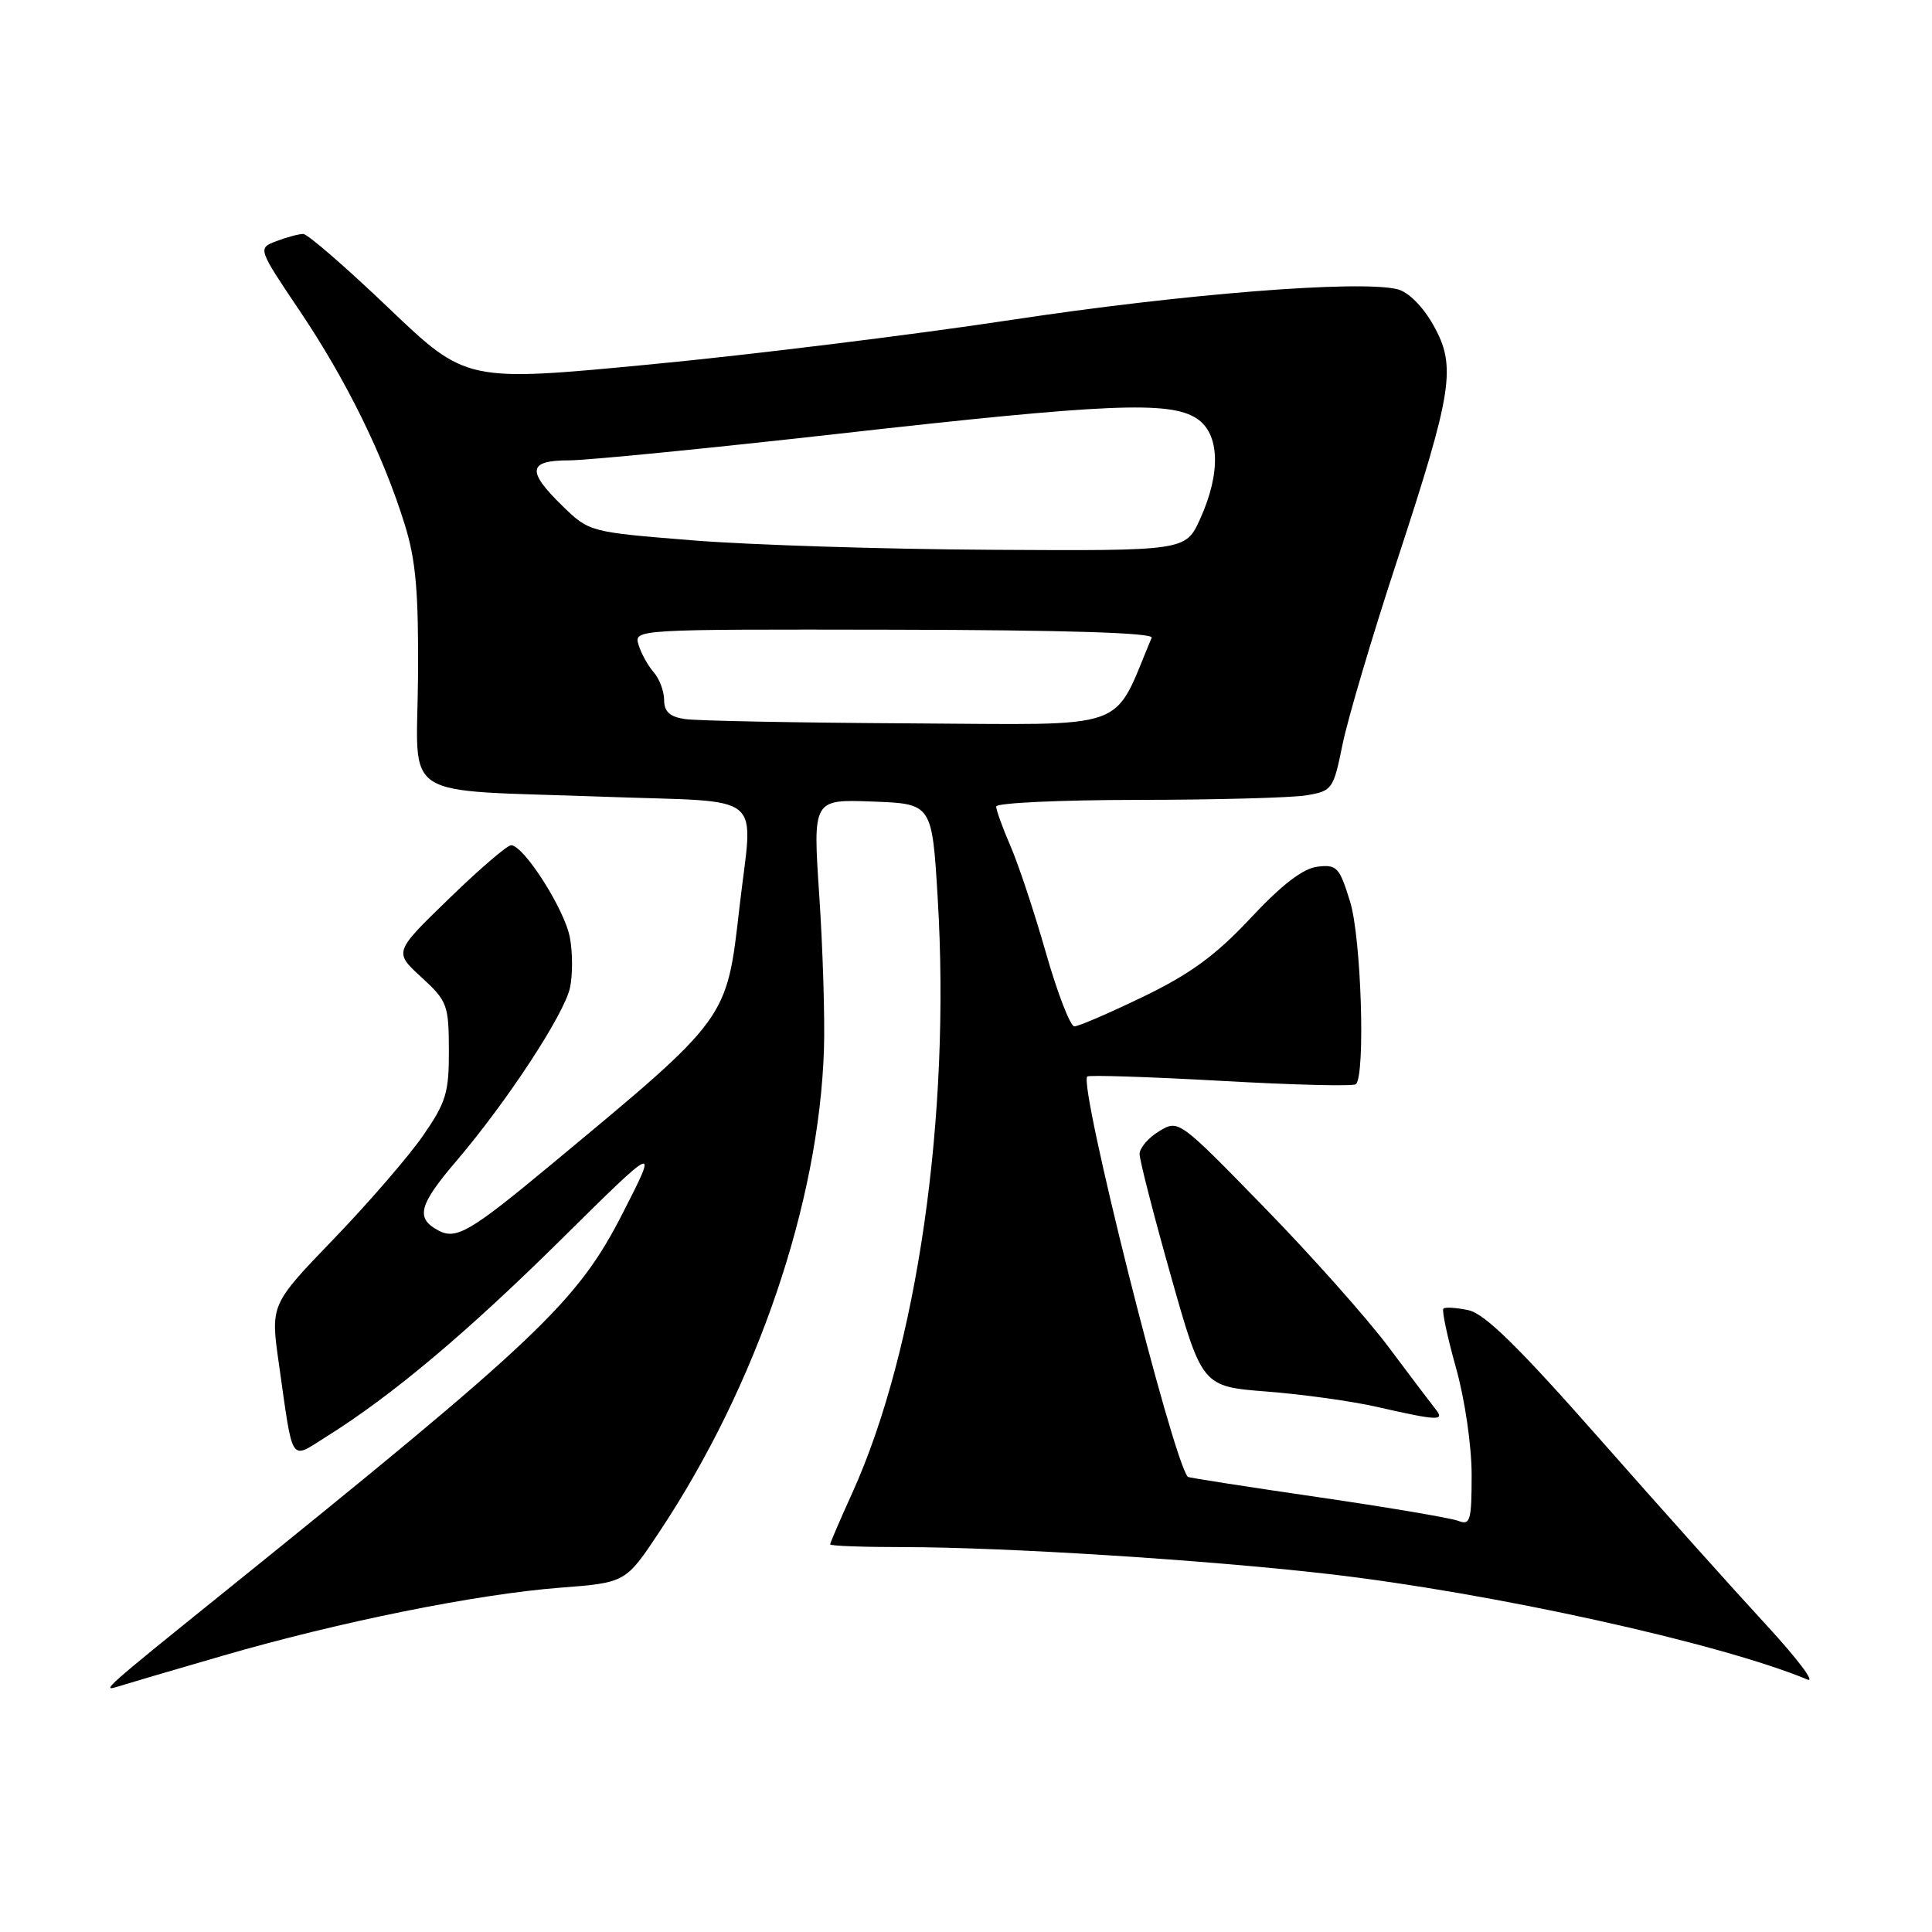 <?xml version="1.0" encoding="UTF-8" standalone="no"?>
<!DOCTYPE svg PUBLIC "-//W3C//DTD SVG 1.1//EN" "http://www.w3.org/Graphics/SVG/1.1/DTD/svg11.dtd" >
<svg xmlns="http://www.w3.org/2000/svg" xmlns:xlink="http://www.w3.org/1999/xlink" version="1.1" viewBox="0 0 256 256">
 <g >
 <path fill="currentColor"
d=" M 29.42 219.42 C 44.92 214.91 63.18 211.23 74.20 210.38 C 82.90 209.71 82.90 209.71 87.37 202.98 C 100.29 183.55 108.53 159.37 109.18 139.00 C 109.31 134.88 109.03 125.74 108.56 118.71 C 107.70 105.91 107.70 105.91 115.60 106.21 C 123.50 106.50 123.50 106.50 124.25 119.00 C 125.99 147.89 121.54 178.84 112.91 197.87 C 111.31 201.39 110.00 204.44 110.00 204.64 C 110.00 204.84 114.39 205.00 119.75 205.00 C 133.15 205.01 159.77 206.69 176.00 208.56 C 197.64 211.05 227.88 217.71 239.50 222.55 C 240.60 223.01 238.12 219.74 234.00 215.27 C 229.88 210.81 219.97 199.75 212.00 190.70 C 201.26 178.51 196.75 174.08 194.59 173.61 C 192.99 173.27 191.49 173.17 191.26 173.40 C 191.03 173.63 191.78 177.15 192.92 181.22 C 194.10 185.40 195.00 191.59 195.00 195.42 C 195.00 201.49 194.81 202.14 193.25 201.53 C 192.29 201.15 183.86 199.72 174.52 198.36 C 165.19 197.00 157.48 195.80 157.39 195.69 C 155.30 193.21 142.88 143.71 144.07 142.64 C 144.31 142.43 152.29 142.69 161.82 143.22 C 171.34 143.76 179.38 143.96 179.67 143.66 C 180.94 142.39 180.37 124.24 178.90 119.50 C 177.49 114.90 177.14 114.53 174.57 114.84 C 172.66 115.07 169.85 117.22 165.72 121.64 C 161.10 126.58 157.76 129.03 151.52 132.05 C 147.03 134.22 142.91 136.00 142.36 136.00 C 141.82 136.00 140.12 131.61 138.59 126.25 C 137.06 120.89 134.95 114.53 133.90 112.12 C 132.86 109.72 132.00 107.35 132.00 106.87 C 132.00 106.39 140.44 106.00 150.75 105.99 C 161.06 105.98 171.11 105.71 173.07 105.39 C 176.54 104.81 176.68 104.61 177.89 98.65 C 178.58 95.27 181.80 84.38 185.06 74.47 C 192.51 51.76 193.01 48.56 189.92 43.07 C 188.53 40.60 186.62 38.69 185.18 38.33 C 180.19 37.08 156.72 38.94 134.00 42.39 C 121.07 44.35 99.54 47.01 86.13 48.29 C 61.77 50.62 61.77 50.62 51.49 40.81 C 45.84 35.41 40.75 31.00 40.18 31.00 C 39.60 31.00 38.01 31.43 36.63 31.95 C 34.14 32.90 34.14 32.90 39.72 41.20 C 45.88 50.35 50.78 60.31 53.63 69.50 C 55.11 74.25 55.47 78.45 55.39 89.67 C 55.27 106.40 52.40 104.56 80.25 105.58 C 101.86 106.37 99.77 104.64 97.98 120.26 C 96.27 135.17 96.58 134.76 73.14 154.22 C 62.28 163.25 60.45 164.31 58.08 163.04 C 55.03 161.41 55.48 159.68 60.51 153.79 C 67.15 146.01 74.75 134.42 75.52 130.91 C 75.89 129.22 75.89 126.21 75.51 124.22 C 74.82 120.50 69.40 112.00 67.72 112.00 C 67.21 112.00 63.50 115.18 59.49 119.08 C 52.19 126.15 52.19 126.15 55.83 129.48 C 59.27 132.63 59.46 133.15 59.48 139.15 C 59.50 144.78 59.11 146.07 56.04 150.50 C 54.13 153.25 48.81 159.41 44.21 164.18 C 35.84 172.87 35.84 172.87 36.95 180.68 C 38.88 194.24 38.35 193.43 43.27 190.35 C 51.92 184.94 61.86 176.59 74.37 164.22 C 87.24 151.50 87.24 151.50 82.54 160.70 C 76.52 172.51 71.51 177.27 29.04 211.50 C 14.14 223.51 13.41 224.16 15.44 223.53 C 16.51 223.19 22.80 221.34 29.42 219.42 Z  M 190.24 186.75 C 189.69 186.06 186.88 182.35 184.00 178.50 C 181.12 174.65 173.68 166.29 167.46 159.92 C 156.18 148.35 156.16 148.33 153.58 149.90 C 152.16 150.76 151.00 152.12 151.00 152.91 C 151.00 153.71 152.86 160.97 155.14 169.04 C 159.29 183.72 159.29 183.72 167.89 184.39 C 172.63 184.76 179.20 185.67 182.50 186.43 C 190.53 188.26 191.48 188.30 190.24 186.75 Z  M 90.75 95.28 C 88.75 94.98 88.00 94.29 88.00 92.76 C 88.00 91.60 87.38 89.95 86.62 89.08 C 85.86 88.21 84.95 86.57 84.61 85.44 C 83.99 83.38 84.09 83.38 118.50 83.44 C 141.10 83.48 152.87 83.85 152.60 84.50 C 147.31 97.07 150.30 96.01 120.62 95.85 C 105.70 95.77 92.26 95.51 90.75 95.28 Z  M 91.79 71.60 C 78.12 70.50 78.08 70.49 74.54 67.05 C 69.75 62.39 69.95 61.00 75.40 61.00 C 77.81 61.00 93.90 59.41 111.15 57.47 C 146.75 53.46 154.99 53.11 158.57 55.45 C 161.63 57.46 161.80 62.63 159.03 68.75 C 157.10 73.00 157.10 73.00 131.30 72.85 C 117.11 72.77 99.33 72.21 91.79 71.60 Z "/>
</g>
</svg>